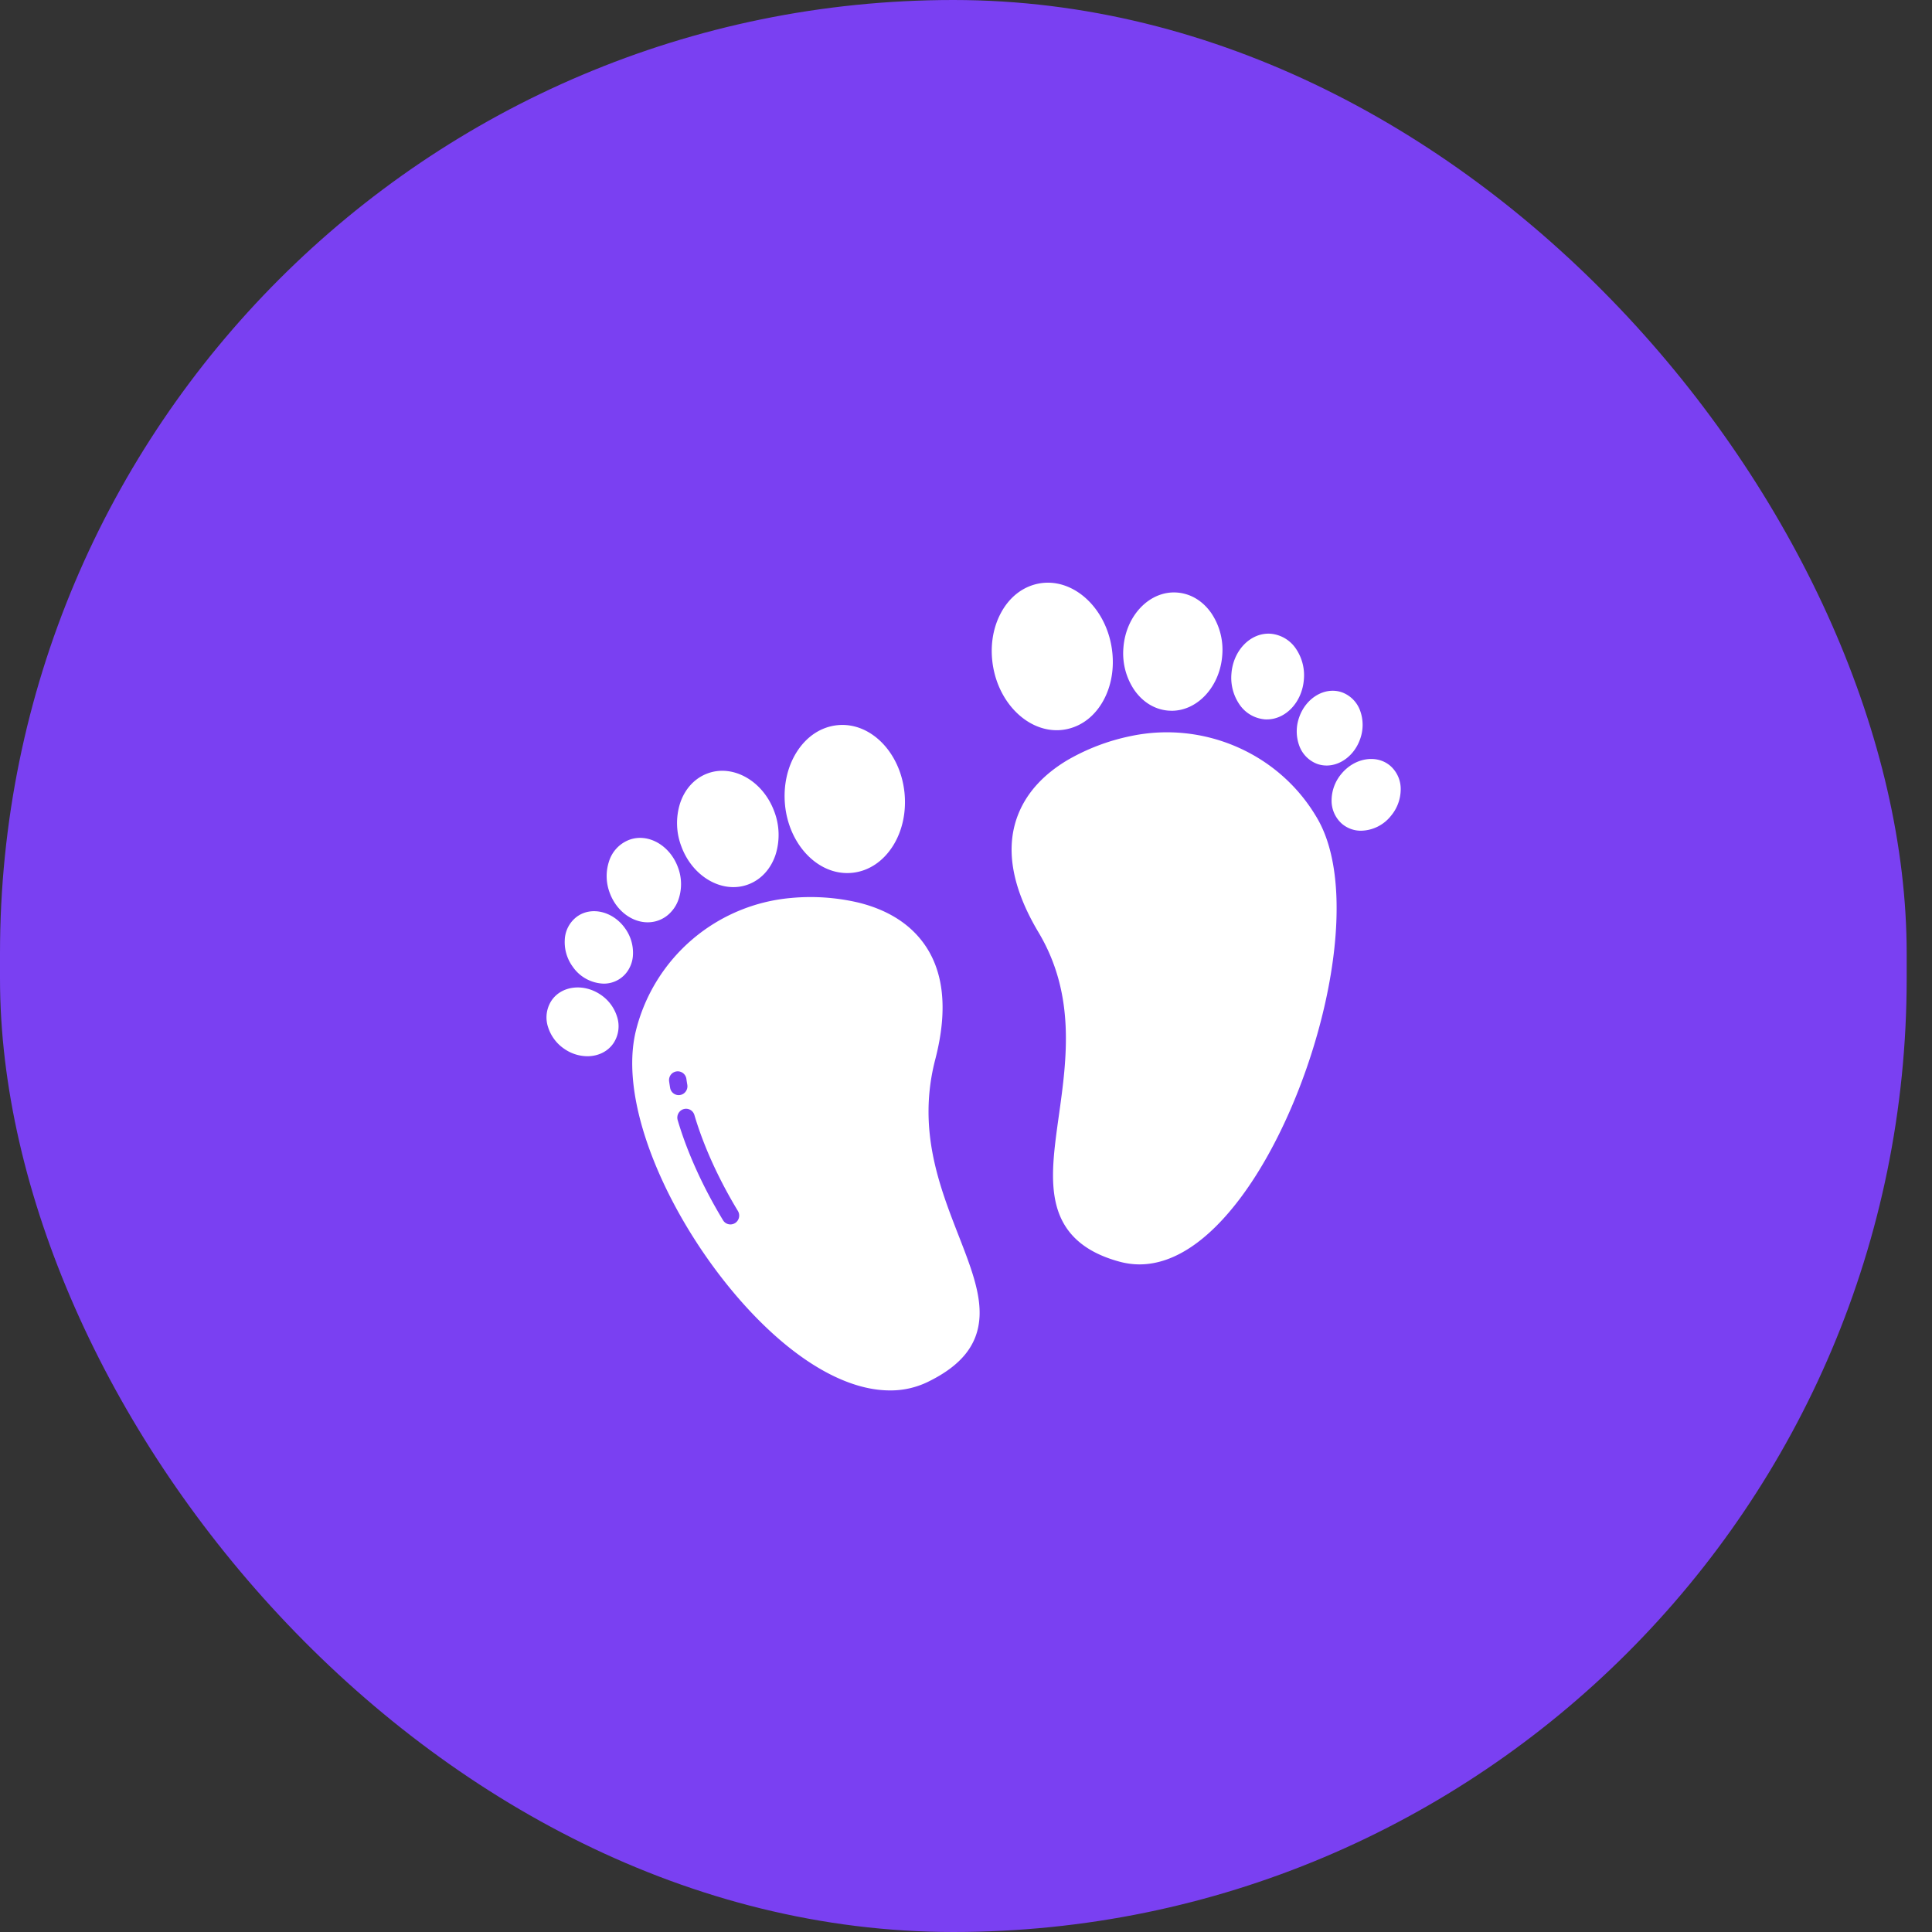 <svg xmlns="http://www.w3.org/2000/svg" width="47" height="47" fill="none" viewBox="0 0 47 47">
  <rect x="0" y="0" width="47" height="47" fill="#333333" stroke="none"/>
  <rect width="46.384" height="47" fill="#7A40F2" rx="23.192"/>
  <g clip-path="url(#a)">
    <path fill="#fff" d="M32.043 19.904a5.794 5.794 0 0 0-.06-.099c-.925-1.498-2.716-2.262-4.457-1.902a5.121 5.121 0 0 0-1.552.585c-.567.337-.963.761-1.178 1.26-.358.828-.2 1.814.466 2.93.908 1.519.69 3.081.497 4.46-.117.834-.218 1.555-.063 2.169.178.704.686 1.158 1.554 1.39.154.04.312.062.47.062.824 0 1.671-.56 2.477-1.644 1.824-2.454 3.034-7.186 1.846-9.21Zm-6.338-2.14c.075 0 .15-.007.223-.021.393-.075.723-.335.931-.733.2-.382.261-.849.175-1.314-.181-.977-.973-1.65-1.764-1.5-.392.075-.723.335-.93.733-.2.382-.262.849-.176 1.314.164.885.83 1.521 1.541 1.521Zm2.724-.476.075.003c.631 0 1.175-.59 1.23-1.351a1.593 1.593 0 0 0-.267-1.025c-.208-.298-.503-.476-.833-.5-.663-.049-1.248.556-1.305 1.348-.03.363.064.725.267 1.025.208.298.504.476.833.5Zm2.335.212a.739.739 0 0 0 .056.001c.463 0 .861-.426.9-.978a1.148 1.148 0 0 0-.192-.739.828.828 0 0 0-.615-.367c-.486-.035-.915.402-.956.976-.022.262.046.523.193.74a.827.827 0 0 0 .614.366Zm.838.625a.743.743 0 0 0 .445.46.7.7 0 0 0 .226.038c.343 0 .68-.254.816-.647a1.01 1.01 0 0 0 .004-.673.743.743 0 0 0-.445-.46c-.41-.145-.877.128-1.043.608a1.014 1.014 0 0 0-.003.674Zm2.217.503c-.332-.281-.865-.193-1.187.198a1.01 1.01 0 0 0-.238.629.749.749 0 0 0 .256.589c.13.108.294.167.462.165a.952.952 0 0 0 .726-.362 1.01 1.01 0 0 0 .237-.63.75.75 0 0 0-.256-.589Zm-14.574 3.217a4.273 4.273 0 0 0-3.772 3.216c-.552 2.199 1.451 5.84 3.61 7.627.908.751 1.79 1.137 2.568 1.137.32.003.636-.069.924-.209.82-.401 1.218-.905 1.254-1.584.03-.59-.219-1.23-.507-1.97-.473-1.215-1.01-2.592-.57-4.288.328-1.262.203-2.252-.372-2.943-.346-.417-.845-.71-1.482-.87a5.093 5.093 0 0 0-1.653-.116Zm-2.943 4.617a5.536 5.536 0 0 1-.024-.155.217.217 0 0 1 .04-.16.212.212 0 0 1 .297-.042.216.216 0 0 1 .083.141c.006.048.014.095.022.143a.217.217 0 0 1-.096.219.211.211 0 0 1-.322-.146Zm1.578 3.293a.209.209 0 0 1-.291-.071c-.492-.813-.873-1.655-1.103-2.435a.216.216 0 0 1 .143-.267.21.21 0 0 1 .161.016c.05.027.087.073.103.128.22.745.585 1.552 1.058 2.333a.217.217 0 0 1-.07.296Zm2.73-8.516c.04 0 .081-.002.122-.006.398-.041.748-.273.989-.652.23-.364.33-.823.283-1.294-.1-.99-.832-1.728-1.634-1.645-.397.041-.748.273-.988.652-.23.364-.33.823-.284 1.294.095.939.76 1.651 1.511 1.651Zm-2.769.342c.125 0 .249-.022.366-.067.308-.117.543-.373.659-.718a1.6 1.6 0 0 0-.032-1.06c-.276-.743-1.007-1.155-1.629-.918-.309.118-.543.373-.659.719-.11.346-.1.72.032 1.06.223.6.743.984 1.263.984Zm-2.086.856a.76.76 0 0 0 .574-.257.837.837 0 0 0 .184-.321c.08-.25.072-.52-.022-.764-.2-.539-.734-.836-1.19-.662a.824.824 0 0 0-.488.53c-.08.249-.072.518.022.763.162.434.54.711.92.711Zm-1.07 1.492a.698.698 0 0 0 .628-.382.75.75 0 0 0 .085-.32 1.012 1.012 0 0 0-.192-.644c-.293-.413-.818-.54-1.17-.284a.74.74 0 0 0-.297.569c-.012.23.056.459.191.645a.95.95 0 0 0 .755.416Zm-.949 1.592a.993.993 0 0 0 .553.174c.26 0 .5-.112.641-.326a.747.747 0 0 0 .08-.639 1 1 0 0 0-.403-.535c-.418-.281-.954-.213-1.194.152a.747.747 0 0 0-.08.64c.07.22.212.408.403.534Z"/>
  </g>
  <defs>
    <clipPath id="a">
      <path fill="#fff" d="M12.83 13h21.712v22H12.83z"/>
    </clipPath>
  </defs>
</svg>
